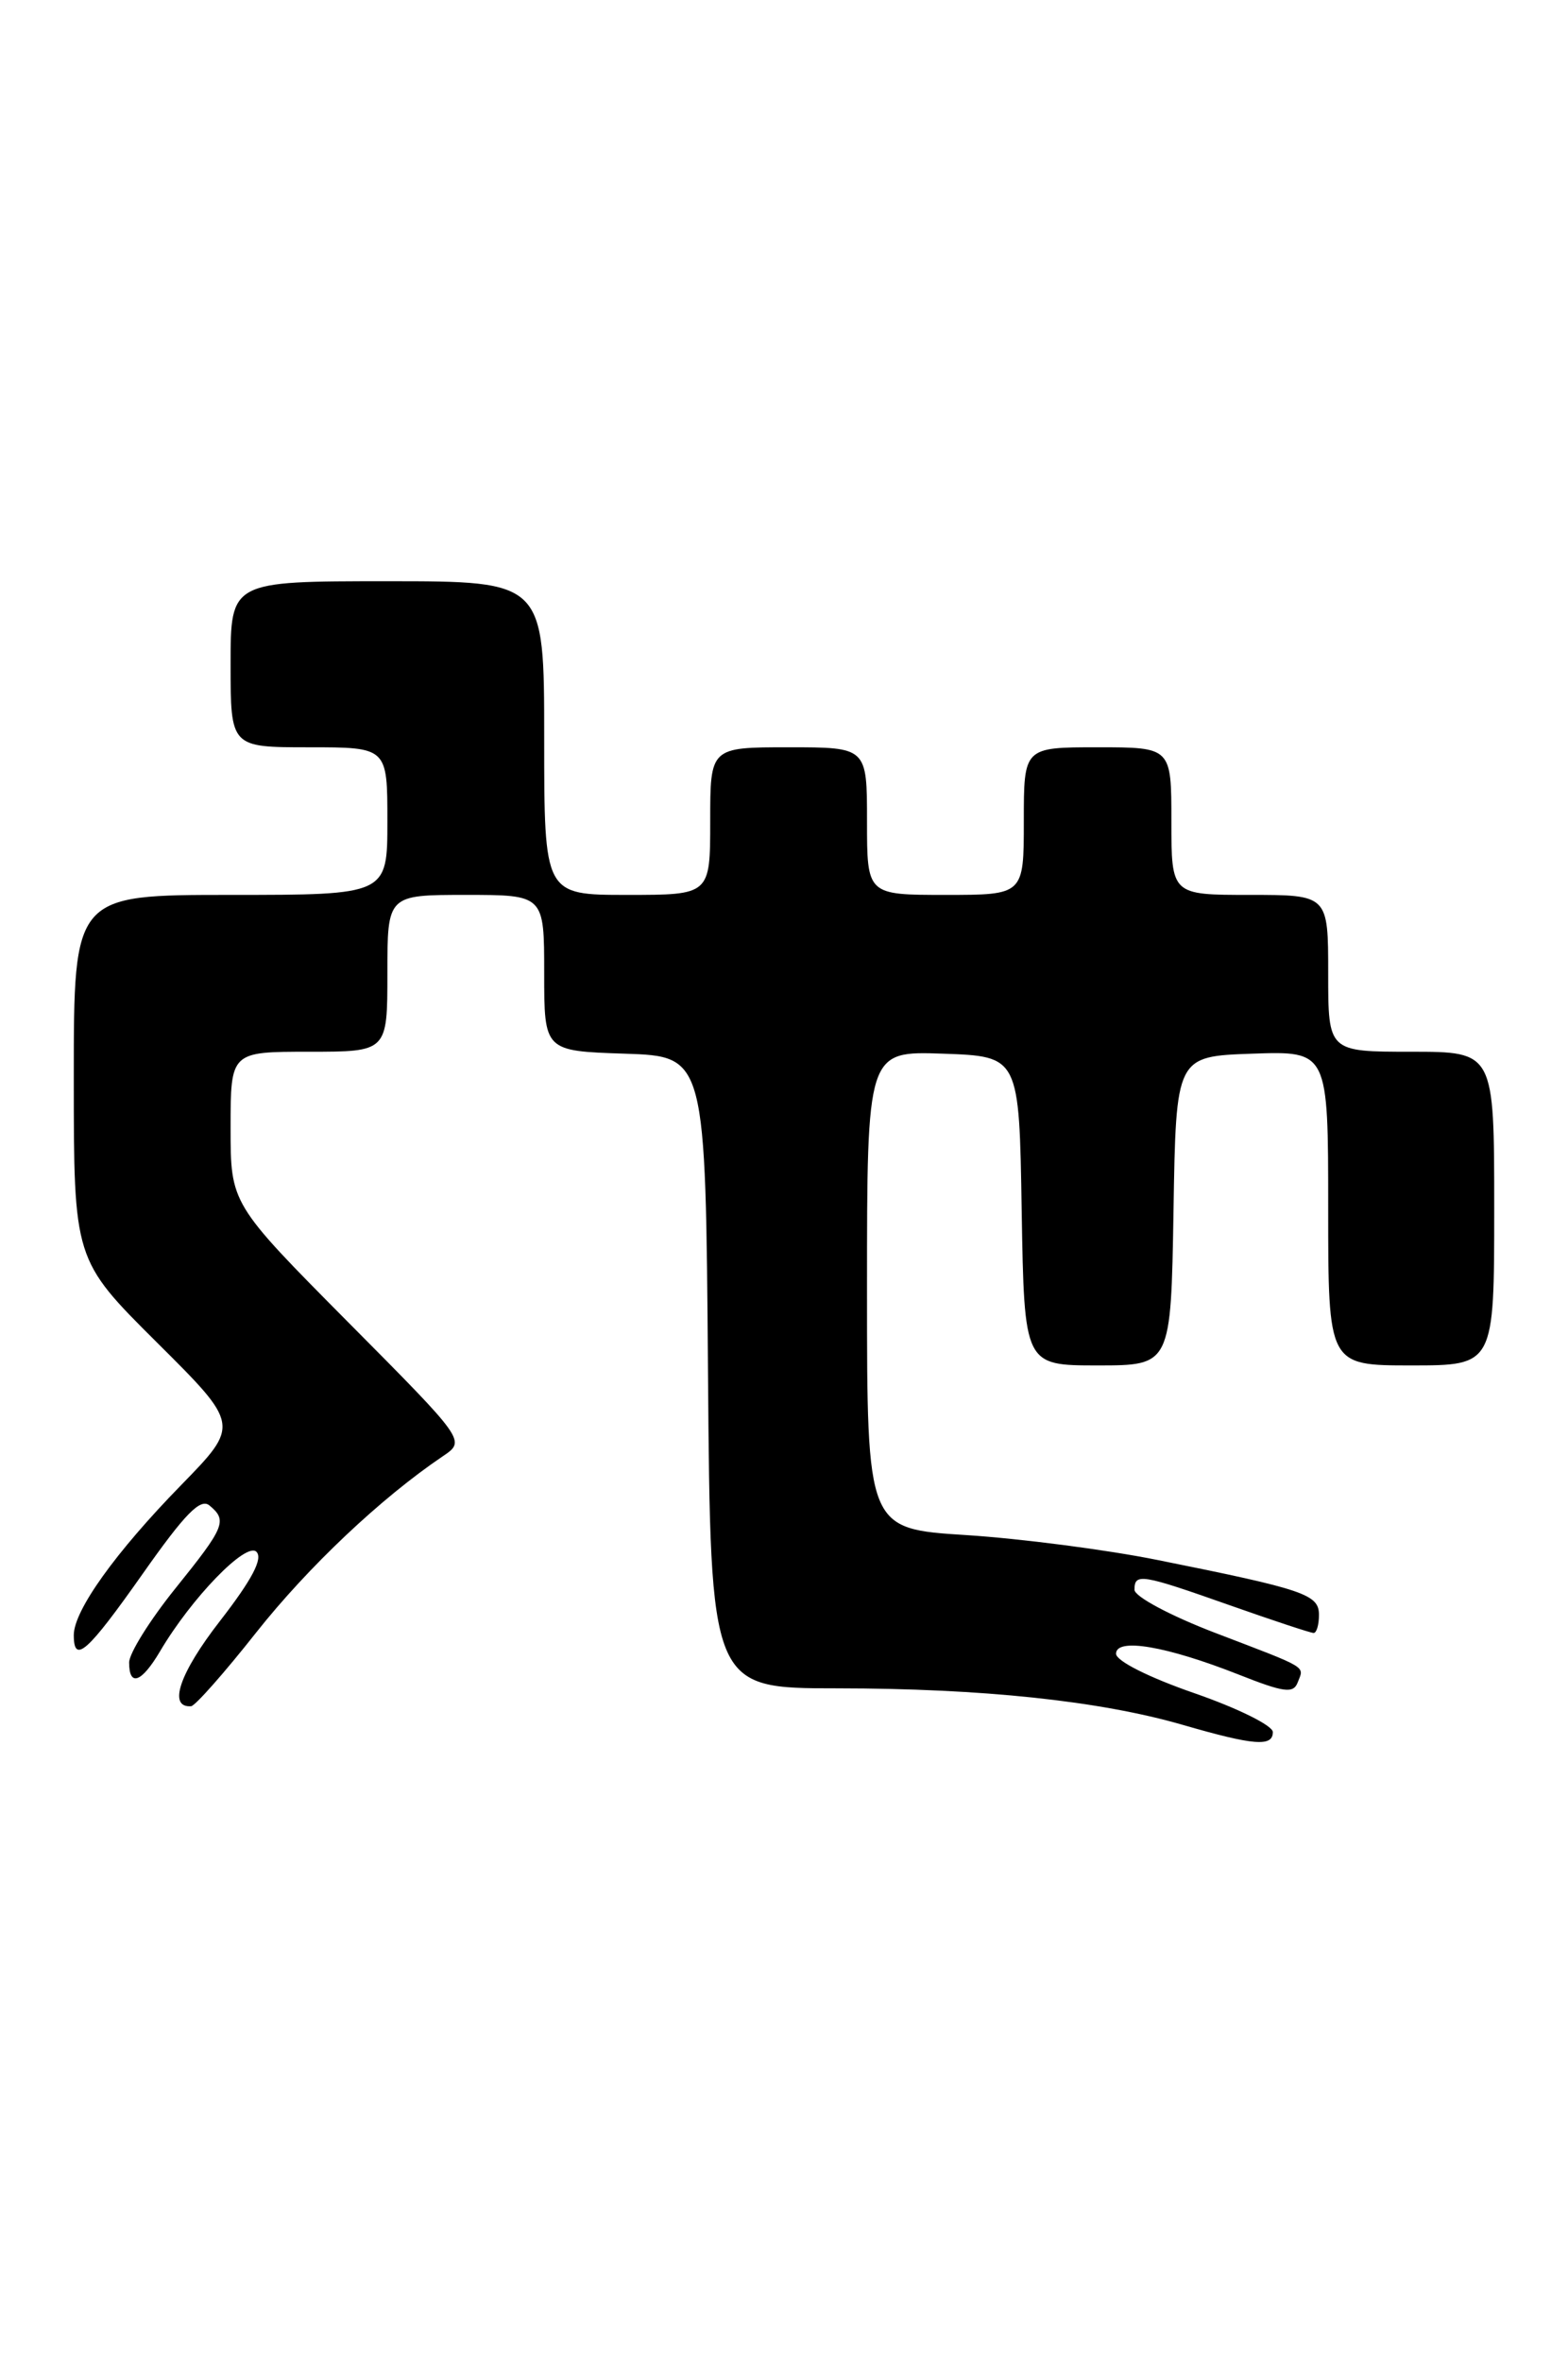 <?xml version="1.0" encoding="UTF-8" standalone="no"?>
<!DOCTYPE svg PUBLIC "-//W3C//DTD SVG 1.1//EN" "http://www.w3.org/Graphics/SVG/1.1/DTD/svg11.dtd" >
<svg xmlns="http://www.w3.org/2000/svg" xmlns:xlink="http://www.w3.org/1999/xlink" version="1.1" viewBox="0 0 170 256">
 <g >
 <path fill="currentColor"
d=" M 138.00 187.74 C 138.00 187.04 134.18 185.15 129.50 183.53 C 124.54 181.81 121.00 180.03 121.00 179.25 C 121.00 177.49 126.47 178.42 134.32 181.52 C 139.20 183.45 140.22 183.59 140.69 182.37 C 141.39 180.54 142.04 180.93 131.75 176.99 C 126.87 175.12 123.00 173.05 123.00 172.32 C 123.00 170.49 123.71 170.60 133.34 174.00 C 138.02 175.65 142.10 177.00 142.42 177.00 C 142.74 177.00 143.00 176.12 143.00 175.04 C 143.00 172.82 141.43 172.29 125.50 169.09 C 120.00 167.98 110.66 166.77 104.75 166.39 C 94.00 165.71 94.00 165.71 94.00 139.81 C 94.00 113.92 94.00 113.92 102.25 114.21 C 110.50 114.50 110.50 114.50 110.77 131.25 C 111.05 148.00 111.05 148.00 119.00 148.00 C 126.95 148.00 126.95 148.00 127.23 131.25 C 127.50 114.50 127.50 114.50 135.75 114.21 C 144.00 113.92 144.00 113.92 144.00 130.96 C 144.00 148.00 144.00 148.00 153.00 148.00 C 162.00 148.00 162.00 148.00 162.00 131.00 C 162.00 114.00 162.00 114.00 153.00 114.00 C 144.00 114.00 144.00 114.00 144.00 105.50 C 144.00 97.00 144.00 97.00 135.50 97.00 C 127.00 97.00 127.00 97.00 127.00 89.00 C 127.00 81.00 127.00 81.00 119.00 81.00 C 111.00 81.00 111.00 81.00 111.00 89.00 C 111.00 97.00 111.00 97.00 102.50 97.00 C 94.00 97.00 94.00 97.00 94.00 89.00 C 94.00 81.00 94.00 81.00 85.50 81.00 C 77.00 81.00 77.00 81.00 77.00 89.00 C 77.00 97.00 77.00 97.00 68.00 97.00 C 59.00 97.00 59.00 97.00 59.00 80.00 C 59.00 63.00 59.00 63.00 42.00 63.00 C 25.00 63.00 25.00 63.00 25.00 72.00 C 25.00 81.00 25.00 81.00 33.50 81.00 C 42.00 81.00 42.00 81.00 42.00 89.00 C 42.00 97.00 42.00 97.00 25.00 97.00 C 8.00 97.00 8.00 97.00 8.00 116.77 C 8.00 136.54 8.00 136.54 17.00 145.50 C 26.00 154.45 26.00 154.45 19.63 160.98 C 12.51 168.27 8.00 174.57 8.00 177.23 C 8.00 180.42 9.47 179.11 15.49 170.56 C 20.05 164.08 21.73 162.36 22.71 163.18 C 24.68 164.81 24.38 165.51 19.00 172.19 C 16.25 175.61 14.00 179.21 14.00 180.20 C 14.00 182.87 15.34 182.39 17.35 178.99 C 20.76 173.20 26.69 167.09 27.80 168.20 C 28.53 168.93 27.33 171.21 23.85 175.70 C 19.45 181.36 18.18 185.12 20.72 184.94 C 21.15 184.91 24.32 181.33 27.76 176.97 C 33.42 169.82 41.33 162.35 48.03 157.83 C 50.50 156.16 50.50 156.16 37.75 143.32 C 25.00 130.47 25.00 130.47 25.00 122.24 C 25.00 114.00 25.00 114.00 33.50 114.00 C 42.00 114.00 42.00 114.00 42.00 105.50 C 42.00 97.00 42.00 97.00 50.50 97.00 C 59.00 97.00 59.00 97.00 59.00 105.46 C 59.00 113.92 59.00 113.92 67.75 114.21 C 76.50 114.50 76.50 114.50 76.76 148.75 C 77.03 183.00 77.03 183.00 90.76 183.00 C 106.49 183.01 119.21 184.35 128.23 186.96 C 135.96 189.20 138.00 189.36 138.00 187.74 Z "/>
</g>
</svg>